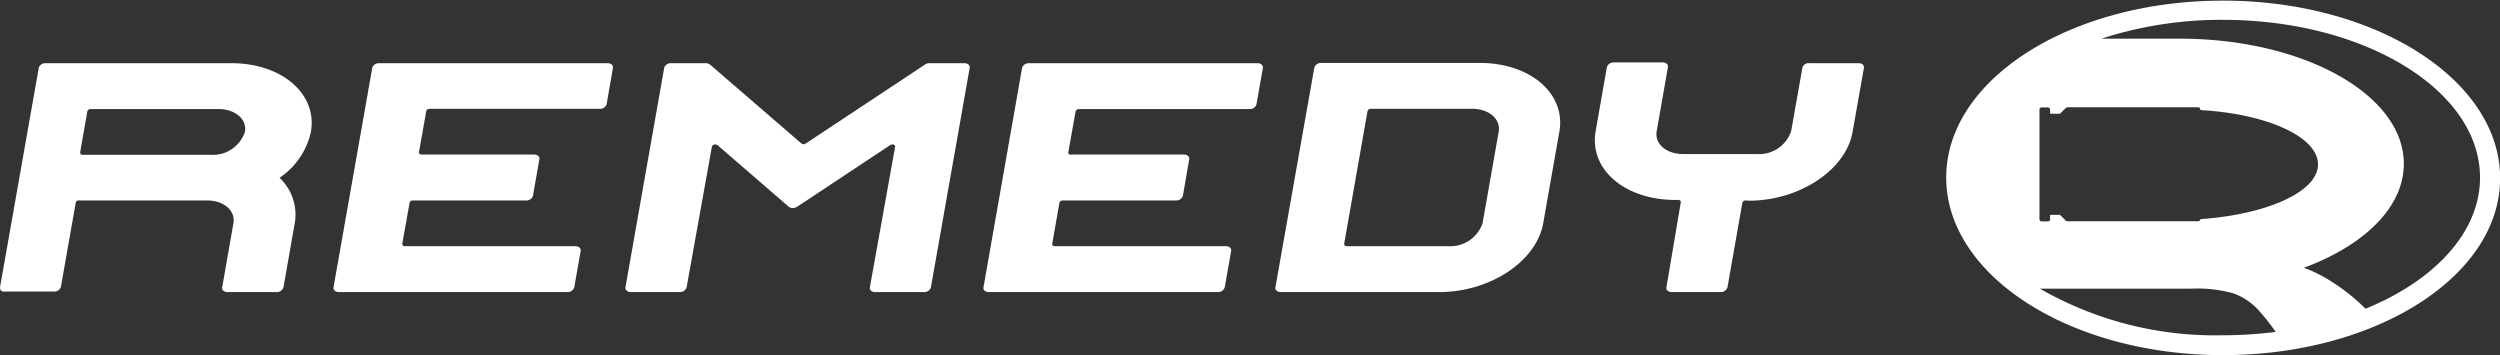 <svg xmlns="http://www.w3.org/2000/svg" viewBox="0 0 197.82 28.1"><rect x="0" y="0" width="197.82" height="28.1" fill="#333333" stroke="none"/><defs><style>.cls-1{fill:#fff;}</style></defs><g id="圖層_2" data-name="圖層 2"><g id="Layer_1" data-name="Layer 1"><path class="cls-1" d="M182.29,21.19a10,10,0,0,1,1.58.72,15.55,15.55,0,0,1,3.31,2.52c5.46-2.23,9.06-6.05,9.06-10.38,0-6.89-9.1-12.48-20.34-12.48a30.71,30.71,0,0,0-9.62,1.49h6.21c9.79,0,17.72,4.43,17.72,9.9,0,3.45-3.15,6.47-7.92,8.23m-2.22,5.07a17.87,17.87,0,0,0-1.35-1.71,5,5,0,0,0-2-1.34,10.62,10.62,0,0,0-3.31-.37h-12a27.84,27.84,0,0,0,14.44,3.69,33.23,33.23,0,0,0,4.17-.26M163,9h-.78V8.67a.17.17,0,0,0-.17-.17h-.5a.17.17,0,0,0-.17.17v8.68a.17.17,0,0,0,.17.17h.5a.17.17,0,0,0,.17-.17V17H163l.46.46a.17.17,0,0,0,.12.05h10.35a.18.18,0,0,0,.18-.17c5.27-.37,9.31-2.16,9.31-4.33s-4-4-9.31-4.3c0-.15-.08-.22-.18-.22H163.59a.17.17,0,0,0-.12.05Zm-9,5.05c0-7.76,9.81-14,21.91-14s21.92,6.29,21.92,14.05S188,28.1,175.9,28.1,154,21.81,154,14.05"/><path class="cls-1" d="M84.75,12.23h8.94c.26,0,.45.17.41.37l-.5,2.9a.55.55,0,0,1-.55.36H84.11a.27.27,0,0,0-.28.18l-.57,3.26c0,.1.07.18.21.18H97c.27,0,.45.17.42.36l-.51,2.9a.54.54,0,0,1-.55.37H78.24c-.27,0-.46-.16-.42-.37L80.88,5.35A.56.56,0,0,1,81.43,5H99.51c.26,0,.45.17.42.37l-.51,2.9a.54.54,0,0,1-.55.36H85.38a.27.27,0,0,0-.27.18l-.58,3.26c0,.1.08.18.22.18"/><path class="cls-1" d="M33.32,12.23h8.94c.27,0,.46.17.42.37l-.51,2.9a.53.53,0,0,1-.55.36H32.68a.27.27,0,0,0-.27.18l-.58,3.26c0,.1.08.18.21.18H45.53c.27,0,.45.17.42.36l-.51,2.9a.55.55,0,0,1-.55.37H26.81c-.26,0-.45-.16-.42-.37L29.46,5.35A.55.55,0,0,1,30,5H48.08c.27,0,.46.17.42.37L48,8.25a.53.53,0,0,1-.54.36H34c-.13,0-.26.08-.27.18l-.58,3.26c0,.1.08.18.21.18"/><path class="cls-1" d="M56.16,5.09l7.25,6.26a.24.24,0,0,0,.17.06.35.35,0,0,0,.2-.07l9.44-6.25A.59.59,0,0,1,73.58,5h2.73c.27,0,.45.17.42.37L73.66,22.74a.54.54,0,0,1-.55.37H69.25c-.27,0-.46-.16-.42-.37l2-11.13c0-.1-.07-.18-.21-.18a.37.37,0,0,0-.18.05l-7.35,4.87a.64.64,0,0,1-.36.11.49.49,0,0,1-.33-.11l-5.63-4.87a.29.29,0,0,0-.17-.05.27.27,0,0,0-.27.18l-2,11.13a.54.54,0,0,1-.55.37H49.92c-.27,0-.46-.16-.43-.37L52.56,5.35A.55.55,0,0,1,53.11,5h2.74a.45.45,0,0,1,.31.11"/><path class="cls-1" d="M101.34,23.11c-.27,0-.46-.16-.42-.37L104,5.35a.54.54,0,0,1,.55-.37H117.1c4,0,6.82,2.44,6.29,5.44l-1.28,7.25c-.53,3-4.2,5.44-8.21,5.44Zm7.14-14.5a.27.27,0,0,0-.27.18L106.36,19.3c0,.1.08.18.21.18h8a2.7,2.7,0,0,0,2.74-1.81l1.28-7.25c.17-1-.77-1.81-2.1-1.81Z"/><path class="cls-1" d="M138.14,15.86a.27.27,0,0,0-.27.18l-1.18,6.7a.54.54,0,0,1-.55.37h-3.86c-.27,0-.46-.16-.42-.37L133,16c0-.1-.08-.18-.21-.18h-.24c-4,0-6.82-2.44-6.29-5.44l.89-5.07a.55.55,0,0,1,.55-.37h3.86c.27,0,.46.17.42.37l-.89,5.07c-.18,1,.76,1.81,2.1,1.81H139a2.68,2.68,0,0,0,2.73-1.81l.9-5.07A.54.54,0,0,1,143.2,5h3.87c.27,0,.46.17.42.37l-.9,5.07c-.52,3-4.2,5.44-8.2,5.44Z"/><path class="cls-1" d="M23.32,17.67l-.89,5.07a.54.54,0,0,1-.55.37H18c-.27,0-.46-.16-.42-.37l.89-5.07c.18-1-.76-1.81-2.09-1.81H6.3A.27.27,0,0,0,6,16l-1.18,6.7a.54.54,0,0,1-.55.37H.43C.16,23.11,0,23,0,22.74L3.07,5.35A.55.55,0,0,1,3.62,5H18.31c4,0,6.82,2.44,6.29,5.44a5.91,5.91,0,0,1-2.48,3.63,4,4,0,0,1,1.2,3.62m-6-9.06H7.19a.27.27,0,0,0-.28.18l-.57,3.26c0,.1.07.18.21.18h10.1a2.68,2.68,0,0,0,2.73-1.81c.18-1-.76-1.81-2.09-1.81"/></g></g></svg>